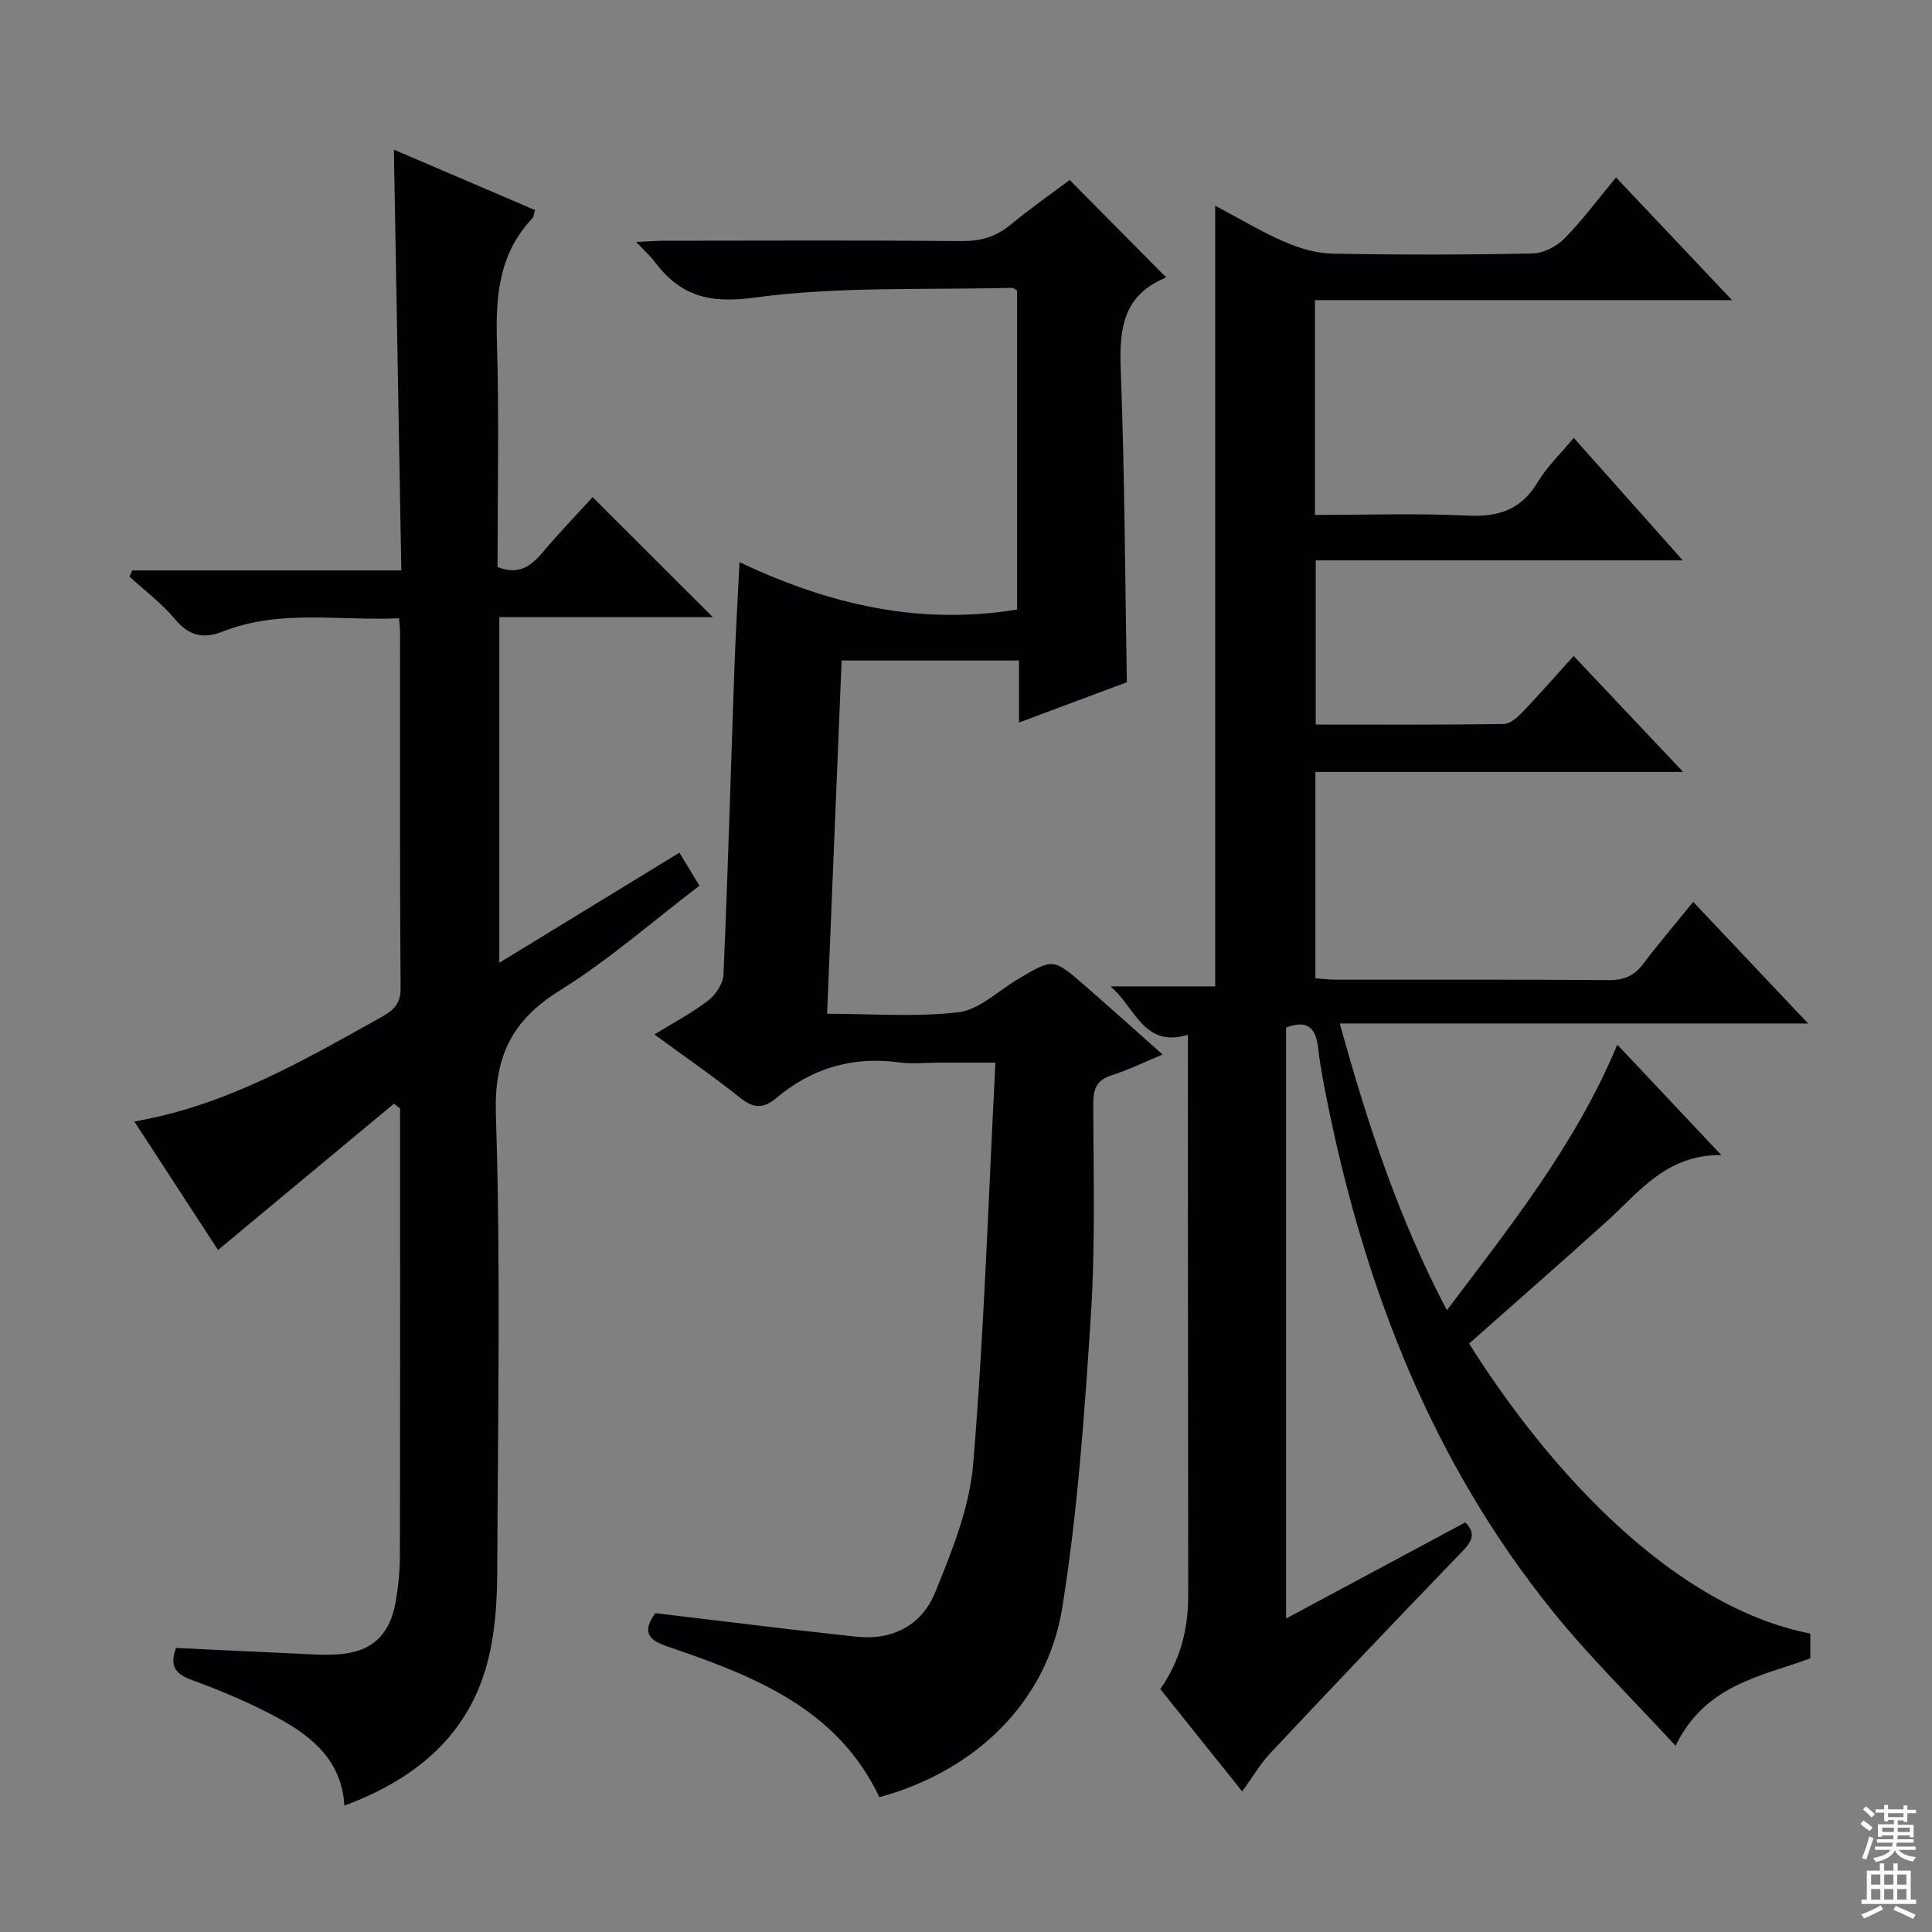 <svg enable-background="new 0 0 400 400" viewBox="0 0 400 400" xmlns="http://www.w3.org/2000/svg"><rect x="0" y="0" width="400" height="400" fill="#808080" stroke="none"/><g fill="#010103"><path d="m304.16 278.17c17.19 27.31 42.86 54.62 70.64 60.04v5.14c-10.12 3.72-21.75 5.41-27.89 18.1-8.75-9.51-17.66-18.21-25.43-27.83-24.79-30.71-38.72-66.39-46.52-104.72-.79-3.9-1.59-7.82-2.03-11.77-.46-4.15-2.06-6.13-6.66-4.39v122.36c12.6-6.76 24.84-13.33 37.11-19.91 2.33 2.42 1.31 4.02-.73 6.13-13.3 13.76-26.47 27.63-39.57 41.57-2.13 2.26-3.73 5.03-5.9 8-5.8-7.24-11.38-14.21-16.96-21.19 4.23-6.02 5.8-12.52 5.79-19.52-.05-37.5-.06-75-.08-112.49 0-.99 0-1.98 0-3.46-9.13 2.87-10.98-5.81-16.02-10.01h21.68c0-53.91 0-107.29 0-161.63 5.33 2.82 9.71 5.48 14.36 7.48 3.09 1.33 6.57 2.38 9.9 2.44 13.83.27 27.67.25 41.49-.03 2.25-.05 4.97-1.48 6.59-3.13 3.72-3.78 6.9-8.09 10.65-12.62 7.82 8.28 15.51 16.41 24.02 25.41-29.42 0-57.76 0-86.35 0v44.47c10.63 0 21.11-.37 31.55.14 6.44.32 11.14-1.19 14.56-6.92 1.92-3.21 4.74-5.88 7.47-9.17 7.46 8.37 14.7 16.51 22.58 25.36-25.81 0-50.7 0-76 0v33.99c13.02 0 25.97.08 38.93-.11 1.34-.02 2.86-1.42 3.93-2.53 3.45-3.6 6.73-7.36 10.54-11.56 7.45 7.9 14.71 15.59 22.66 24.01-25.8 0-50.79 0-76.13 0v42.73c1.4.1 2.84.28 4.28.28 18.83.02 37.67-.07 56.5.09 3.18.03 5.27-.93 7.14-3.42 3.2-4.25 6.67-8.29 10.3-12.77 7.8 8.25 15.44 16.33 23.79 25.17-32.54 0-64.32 0-96.96 0 5.75 20.82 12.18 40.36 22.17 59.37 13.3-17.63 26.67-34.34 35.29-54.99 7.04 7.48 13.82 14.68 21.53 22.87-11.35-.12-16.9 7.54-23.56 13.58-9.47 8.57-19.1 16.97-28.66 25.44z"/><path d="m153.11 116.39c18.57 8.8 37.25 13.12 57.47 9.81 0-21.72 0-43.81 0-66.04-.3-.16-.72-.59-1.13-.57-17.78.47-35.75-.35-53.27 2.03-9.44 1.28-15.31-.38-20.6-7.37-.97-1.28-2.19-2.37-3.87-4.15 2.45-.11 4.19-.26 5.93-.26 20.5-.02 41-.11 61.5.07 3.9.03 7.03-.87 10.02-3.34 4.1-3.38 8.47-6.43 12.31-9.3 6.7 6.76 13.21 13.33 19.86 20.05.33-.44.13.13-.26.3-8.49 3.61-9.35 10.41-9.04 18.67.82 21.44.89 42.91 1.27 64.96-6.9 2.58-14.28 5.33-22.32 8.34 0-4.68 0-8.6 0-12.84-12.39 0-24.31 0-36.73 0-1 24.29-1.99 48.43-3.01 73.14 9.35 0 18.38.73 27.21-.32 4.23-.5 8.08-4.31 12.06-6.7 7.48-4.49 7.5-4.55 14.03 1.13 5.25 4.57 10.42 9.23 16.17 14.33-3.88 1.61-7.09 3.2-10.46 4.25-3.12.97-3.9 2.76-3.9 5.87.02 14.66.45 29.37-.5 43.98-1.31 20.2-2.72 40.48-5.92 60.43-3.15 19.61-18.09 33.84-37.86 39.23-8.79-18.52-26.22-25.18-43.99-31.24-4.03-1.37-5.09-3.09-2.42-6.86 9.06 1.09 18.27 2.2 27.48 3.29 4.62.54 9.25 1.01 13.87 1.55 7.78.92 13.85-2.35 16.64-9.21 3.46-8.52 7.09-17.5 7.84-26.51 2.25-27.33 3.14-54.78 4.6-83.1-4.73 0-8.14 0-11.54 0-2.83 0-5.71.32-8.49-.06-9.62-1.3-18.05 1.24-25.4 7.44-2.6 2.19-4.68 2.09-7.4-.09-5.58-4.46-11.48-8.52-17.77-13.13 3.95-2.43 7.77-4.43 11.13-7.02 1.55-1.2 3.09-3.5 3.17-5.37.91-20.95 1.5-41.91 2.24-62.86.24-7.14.67-14.27 1.08-22.53z"/><path d="m36.45 341.19c8.06.38 16.15.79 24.24 1.14 3.16.14 6.34.4 9.47.17 6.8-.5 10.56-3.98 11.74-10.78.53-3.09.88-6.26.89-9.39.07-29.16.04-58.32.04-87.49 0-1.78 0-3.56 0-5.34-.42-.33-.85-.66-1.27-.99-12.01 9.99-24.01 19.97-36.42 30.29-5.42-8.31-11.26-17.28-17.33-26.61 18.99-3.27 34.93-12.58 51.02-21.54 2.37-1.32 4.13-2.6 4.11-6-.19-24.49-.1-48.99-.11-73.49 0-.81-.1-1.62-.21-3.16-12.29.59-24.6-1.93-36.46 2.74-4.1 1.61-7.01.92-9.92-2.54-2.75-3.28-6.26-5.91-9.44-8.83.19-.42.39-.85.58-1.27h55.71c-.52-29.4-1.03-58.11-1.54-87.12 9.71 4.16 19.42 8.32 29.21 12.51-.25.83-.25 1.41-.55 1.72-6.85 7.21-7.61 15.95-7.33 25.39.47 15.62.13 31.27.13 46.79 4.28 1.71 6.85-.06 9.3-2.98 3.41-4.06 7.11-7.88 10.39-11.49 8.41 8.4 16.59 16.58 24.87 24.85-14.43 0-29.13 0-44.19 0v71.56c12.46-7.62 24.68-15.08 37.28-22.79 1.39 2.29 2.65 4.37 4.15 6.84-9.68 7.37-18.72 15.35-28.81 21.62s-13.72 13.75-13.33 25.86c1.01 31.46.4 62.98.28 94.47-.02 5.3-.32 10.69-1.34 15.87-3.3 16.86-14.45 26.72-30.31 32.64-.51-9.19-6.58-14.25-13.69-18.12-5.66-3.08-11.67-5.61-17.73-7.83-3.59-1.27-4.83-2.96-3.43-6.7z"/></g><path d="m385.2 377.6.6-.7c.6.4 1.3.9 1.9 1.5l-.6.7c-.8-.5-1.4-1-1.9-1.5zm.3 7.1c.6-1.4 1.1-2.9 1.5-4.5.3.1.6.3.9.4-.5 1.4-1 2.9-1.5 4.4zm.2-10.1.6-.6c.7.5 1.3 1.1 1.9 1.6l-.7.7c-.6-.6-1.2-1.2-1.8-1.7zm8.4-.8h.8v.9h1.8v.7h-1.8v1.8h-.8v-.3h-1.2v.9h3.3v2.6h-.8v-.4h-2.5c0 .3 0 .6-.1.8h3.4v.7h-3.5c0 .3-.1.6-.1.8h4v.7h-3.5c.7.9 1.9 1.3 3.6 1.5-.2.2-.4.5-.6.9-1.9-.3-3.2-1.1-3.8-2.3-.5 1.1-1.8 2-3.9 2.4-.2-.3-.4-.5-.6-.8 1.9-.4 3.1-.9 3.6-1.7h-3.2v-.7h3.5c.1-.2.1-.5.2-.8h-3.3v-.7h3.4c0-.2 0-.5 0-.8h-2.4v.3h-.8v-2.6h3.3v-.9h-1.2v.3h-.8v-1.8h-1.8v-.7h1.8v-.9h.8v.9h3.2zm-4.4 5.5h2.4c0-.3 0-.6 0-.9h-2.4zm1.2-3.1h3.2v-.8h-3.2zm4.4 2.2h-2.4v.9h2.5v-.9z" fill="#fcfafa"/><path d="m389.2 385.8h.9v1.5h1.9v-1.5h.9v1.5h2.7v6h1.1v.9h-11.3v-.9h1.1v-6h2.7zm.2 8.7.5.8c-1.2.6-2.5 1.3-4 1.9-.2-.3-.3-.6-.6-.8 1.6-.6 3-1.3 4.1-1.9zm-2-4.3h1.9v-2.1h-1.9zm0 3.1h1.9v-2.2h-1.9zm2.7-3.1h1.9v-2.1h-1.9zm0 3.1h1.9v-2.2h-1.9zm2.4 1.3c1.4.6 2.7 1.2 4.1 1.8l-.5.9c-1.5-.7-2.8-1.4-4.1-1.9zm2.2-6.5h-1.9v2.1h1.9zm-1.9 5.2h1.9v-2.2h-1.9z" fill="#fcfafa"/></svg>